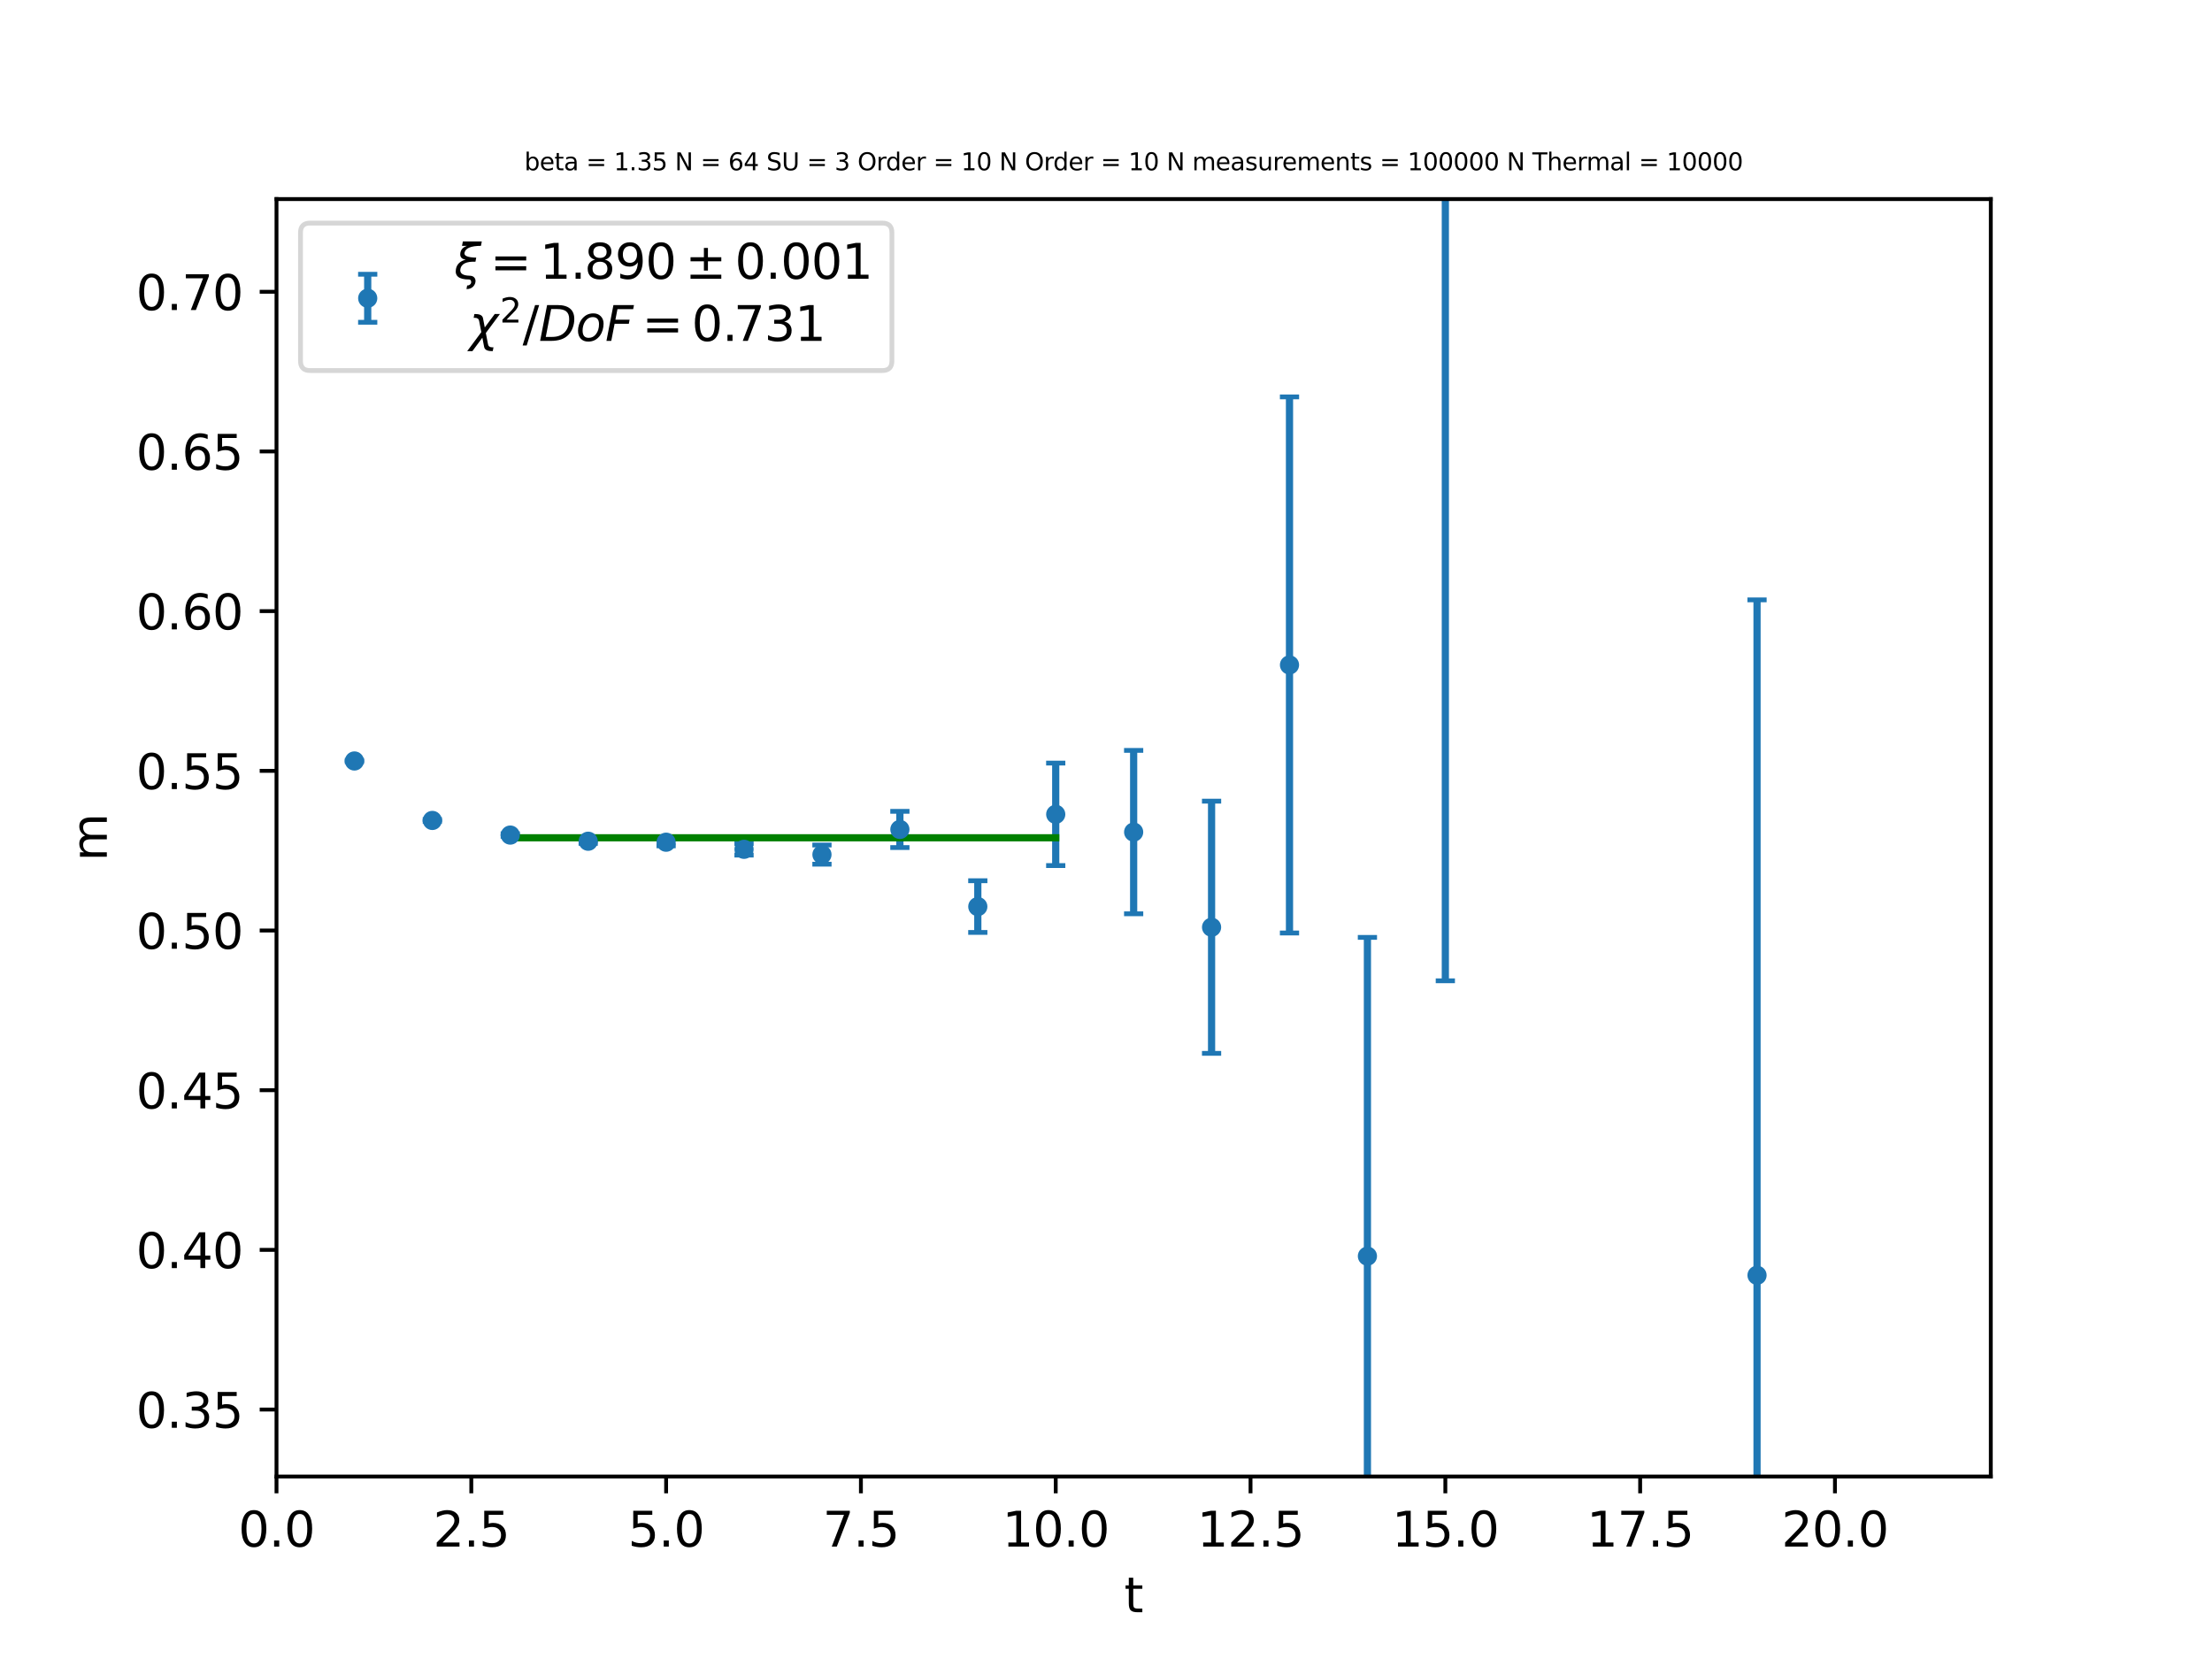 <?xml version="1.0" encoding="utf-8" standalone="no"?>
<!DOCTYPE svg PUBLIC "-//W3C//DTD SVG 1.1//EN"
  "http://www.w3.org/Graphics/SVG/1.1/DTD/svg11.dtd">
<svg height="345.6pt" version="1.1" viewBox="0 0 460.8 345.6" width="460.8pt" xmlns="http://www.w3.org/2000/svg" xmlns:xlink="http://www.w3.org/1999/xlink">
 <defs>
  <style type="text/css">*{stroke-linecap:butt;stroke-linejoin:round;}</style>
 </defs>
 <g id="figure_1">
  <g id="patch_1">
   <path d="M 0 345.6 
L 460.8 345.6 
L 460.8 0 
L 0 0 
z
" style="fill:#ffffff;"/>
  </g>
  <g id="axes_1">
   <g id="patch_2">
    <path d="M 57.6 307.584 
L 414.72 307.584 
L 414.72 41.472 
L 57.6 41.472 
z
" style="fill:#ffffff;"/>
   </g>
   <g id="matplotlib.axis_1">
    <g id="xtick_1">
     <g id="line2d_1">
      <defs>
       <path d="M 0 0 
L 0 3.5 
" id="m658d4d153c" style="stroke:#000000;stroke-width:0.8;"/>
      </defs>
      <g>
       <use style="stroke:#000000;stroke-width:0.8;" x="57.6" xlink:href="#m658d4d153c" y="307.584"/>
      </g>
     </g>
     <g id="text_1">
      <!-- 0.0 -->
      <g transform="translate(49.648 322.182)scale(0.1 -0.1)">
       <defs>
        <path d="M 2034 4250 
Q 1547 4250 1301 3770 
Q 1056 3291 1056 2328 
Q 1056 1369 1301 889 
Q 1547 409 2034 409 
Q 2525 409 2770 889 
Q 3016 1369 3016 2328 
Q 3016 3291 2770 3770 
Q 2525 4250 2034 4250 
z
M 2034 4750 
Q 2819 4750 3233 4129 
Q 3647 3509 3647 2328 
Q 3647 1150 3233 529 
Q 2819 -91 2034 -91 
Q 1250 -91 836 529 
Q 422 1150 422 2328 
Q 422 3509 836 4129 
Q 1250 4750 2034 4750 
z
" id="DejaVuSans-30" transform="scale(0.016)"/>
        <path d="M 684 794 
L 1344 794 
L 1344 0 
L 684 0 
L 684 794 
z
" id="DejaVuSans-2e" transform="scale(0.016)"/>
       </defs>
       <use xlink:href="#DejaVuSans-30"/>
       <use x="63.623" xlink:href="#DejaVuSans-2e"/>
       <use x="95.41" xlink:href="#DejaVuSans-30"/>
      </g>
     </g>
    </g>
    <g id="xtick_2">
     <g id="line2d_2">
      <g>
       <use style="stroke:#000000;stroke-width:0.8;" x="98.182" xlink:href="#m658d4d153c" y="307.584"/>
      </g>
     </g>
     <g id="text_2">
      <!-- 2.5 -->
      <g transform="translate(90.23 322.182)scale(0.1 -0.1)">
       <defs>
        <path d="M 1228 531 
L 3431 531 
L 3431 0 
L 469 0 
L 469 531 
Q 828 903 1448 1529 
Q 2069 2156 2228 2338 
Q 2531 2678 2651 2914 
Q 2772 3150 2772 3378 
Q 2772 3750 2511 3984 
Q 2250 4219 1831 4219 
Q 1534 4219 1204 4116 
Q 875 4013 500 3803 
L 500 4441 
Q 881 4594 1212 4672 
Q 1544 4750 1819 4750 
Q 2544 4750 2975 4387 
Q 3406 4025 3406 3419 
Q 3406 3131 3298 2873 
Q 3191 2616 2906 2266 
Q 2828 2175 2409 1742 
Q 1991 1309 1228 531 
z
" id="DejaVuSans-32" transform="scale(0.016)"/>
        <path d="M 691 4666 
L 3169 4666 
L 3169 4134 
L 1269 4134 
L 1269 2991 
Q 1406 3038 1543 3061 
Q 1681 3084 1819 3084 
Q 2600 3084 3056 2656 
Q 3513 2228 3513 1497 
Q 3513 744 3044 326 
Q 2575 -91 1722 -91 
Q 1428 -91 1123 -41 
Q 819 9 494 109 
L 494 744 
Q 775 591 1075 516 
Q 1375 441 1709 441 
Q 2250 441 2565 725 
Q 2881 1009 2881 1497 
Q 2881 1984 2565 2268 
Q 2250 2553 1709 2553 
Q 1456 2553 1204 2497 
Q 953 2441 691 2322 
L 691 4666 
z
" id="DejaVuSans-35" transform="scale(0.016)"/>
       </defs>
       <use xlink:href="#DejaVuSans-32"/>
       <use x="63.623" xlink:href="#DejaVuSans-2e"/>
       <use x="95.41" xlink:href="#DejaVuSans-35"/>
      </g>
     </g>
    </g>
    <g id="xtick_3">
     <g id="line2d_3">
      <g>
       <use style="stroke:#000000;stroke-width:0.8;" x="138.764" xlink:href="#m658d4d153c" y="307.584"/>
      </g>
     </g>
     <g id="text_3">
      <!-- 5.0 -->
      <g transform="translate(130.812 322.182)scale(0.1 -0.1)">
       <use xlink:href="#DejaVuSans-35"/>
       <use x="63.623" xlink:href="#DejaVuSans-2e"/>
       <use x="95.41" xlink:href="#DejaVuSans-30"/>
      </g>
     </g>
    </g>
    <g id="xtick_4">
     <g id="line2d_4">
      <g>
       <use style="stroke:#000000;stroke-width:0.8;" x="179.345" xlink:href="#m658d4d153c" y="307.584"/>
      </g>
     </g>
     <g id="text_4">
      <!-- 7.5 -->
      <g transform="translate(171.394 322.182)scale(0.1 -0.1)">
       <defs>
        <path d="M 525 4666 
L 3525 4666 
L 3525 4397 
L 1831 0 
L 1172 0 
L 2766 4134 
L 525 4134 
L 525 4666 
z
" id="DejaVuSans-37" transform="scale(0.016)"/>
       </defs>
       <use xlink:href="#DejaVuSans-37"/>
       <use x="63.623" xlink:href="#DejaVuSans-2e"/>
       <use x="95.41" xlink:href="#DejaVuSans-35"/>
      </g>
     </g>
    </g>
    <g id="xtick_5">
     <g id="line2d_5">
      <g>
       <use style="stroke:#000000;stroke-width:0.8;" x="219.927" xlink:href="#m658d4d153c" y="307.584"/>
      </g>
     </g>
     <g id="text_5">
      <!-- 10.0 -->
      <g transform="translate(208.794 322.182)scale(0.1 -0.1)">
       <defs>
        <path d="M 794 531 
L 1825 531 
L 1825 4091 
L 703 3866 
L 703 4441 
L 1819 4666 
L 2450 4666 
L 2450 531 
L 3481 531 
L 3481 0 
L 794 0 
L 794 531 
z
" id="DejaVuSans-31" transform="scale(0.016)"/>
       </defs>
       <use xlink:href="#DejaVuSans-31"/>
       <use x="63.623" xlink:href="#DejaVuSans-30"/>
       <use x="127.246" xlink:href="#DejaVuSans-2e"/>
       <use x="159.033" xlink:href="#DejaVuSans-30"/>
      </g>
     </g>
    </g>
    <g id="xtick_6">
     <g id="line2d_6">
      <g>
       <use style="stroke:#000000;stroke-width:0.8;" x="260.509" xlink:href="#m658d4d153c" y="307.584"/>
      </g>
     </g>
     <g id="text_6">
      <!-- 12.5 -->
      <g transform="translate(249.376 322.182)scale(0.1 -0.1)">
       <use xlink:href="#DejaVuSans-31"/>
       <use x="63.623" xlink:href="#DejaVuSans-32"/>
       <use x="127.246" xlink:href="#DejaVuSans-2e"/>
       <use x="159.033" xlink:href="#DejaVuSans-35"/>
      </g>
     </g>
    </g>
    <g id="xtick_7">
     <g id="line2d_7">
      <g>
       <use style="stroke:#000000;stroke-width:0.8;" x="301.091" xlink:href="#m658d4d153c" y="307.584"/>
      </g>
     </g>
     <g id="text_7">
      <!-- 15.0 -->
      <g transform="translate(289.958 322.182)scale(0.1 -0.1)">
       <use xlink:href="#DejaVuSans-31"/>
       <use x="63.623" xlink:href="#DejaVuSans-35"/>
       <use x="127.246" xlink:href="#DejaVuSans-2e"/>
       <use x="159.033" xlink:href="#DejaVuSans-30"/>
      </g>
     </g>
    </g>
    <g id="xtick_8">
     <g id="line2d_8">
      <g>
       <use style="stroke:#000000;stroke-width:0.8;" x="341.673" xlink:href="#m658d4d153c" y="307.584"/>
      </g>
     </g>
     <g id="text_8">
      <!-- 17.5 -->
      <g transform="translate(330.54 322.182)scale(0.1 -0.1)">
       <use xlink:href="#DejaVuSans-31"/>
       <use x="63.623" xlink:href="#DejaVuSans-37"/>
       <use x="127.246" xlink:href="#DejaVuSans-2e"/>
       <use x="159.033" xlink:href="#DejaVuSans-35"/>
      </g>
     </g>
    </g>
    <g id="xtick_9">
     <g id="line2d_9">
      <g>
       <use style="stroke:#000000;stroke-width:0.8;" x="382.255" xlink:href="#m658d4d153c" y="307.584"/>
      </g>
     </g>
     <g id="text_9">
      <!-- 20.0 -->
      <g transform="translate(371.122 322.182)scale(0.1 -0.1)">
       <use xlink:href="#DejaVuSans-32"/>
       <use x="63.623" xlink:href="#DejaVuSans-30"/>
       <use x="127.246" xlink:href="#DejaVuSans-2e"/>
       <use x="159.033" xlink:href="#DejaVuSans-30"/>
      </g>
     </g>
    </g>
    <g id="text_10">
     <!-- t -->
     <g transform="translate(234.2 335.861)scale(0.1 -0.1)">
      <defs>
       <path d="M 1172 4494 
L 1172 3500 
L 2356 3500 
L 2356 3053 
L 1172 3053 
L 1172 1153 
Q 1172 725 1289 603 
Q 1406 481 1766 481 
L 2356 481 
L 2356 0 
L 1766 0 
Q 1100 0 847 248 
Q 594 497 594 1153 
L 594 3053 
L 172 3053 
L 172 3500 
L 594 3500 
L 594 4494 
L 1172 4494 
z
" id="DejaVuSans-74" transform="scale(0.016)"/>
      </defs>
      <use xlink:href="#DejaVuSans-74"/>
     </g>
    </g>
   </g>
   <g id="matplotlib.axis_2">
    <g id="ytick_1">
     <g id="line2d_10">
      <defs>
       <path d="M 0 0 
L -3.5 0 
" id="me5ef89bd7b" style="stroke:#000000;stroke-width:0.8;"/>
      </defs>
      <g>
       <use style="stroke:#000000;stroke-width:0.8;" x="57.6" xlink:href="#me5ef89bd7b" y="293.635"/>
      </g>
     </g>
     <g id="text_11">
      <!-- 0.35 -->
      <g transform="translate(28.334 297.435)scale(0.1 -0.1)">
       <defs>
        <path d="M 2597 2516 
Q 3050 2419 3304 2112 
Q 3559 1806 3559 1356 
Q 3559 666 3084 287 
Q 2609 -91 1734 -91 
Q 1441 -91 1130 -33 
Q 819 25 488 141 
L 488 750 
Q 750 597 1062 519 
Q 1375 441 1716 441 
Q 2309 441 2620 675 
Q 2931 909 2931 1356 
Q 2931 1769 2642 2001 
Q 2353 2234 1838 2234 
L 1294 2234 
L 1294 2753 
L 1863 2753 
Q 2328 2753 2575 2939 
Q 2822 3125 2822 3475 
Q 2822 3834 2567 4026 
Q 2313 4219 1838 4219 
Q 1578 4219 1281 4162 
Q 984 4106 628 3988 
L 628 4550 
Q 988 4650 1302 4700 
Q 1616 4750 1894 4750 
Q 2613 4750 3031 4423 
Q 3450 4097 3450 3541 
Q 3450 3153 3228 2886 
Q 3006 2619 2597 2516 
z
" id="DejaVuSans-33" transform="scale(0.016)"/>
       </defs>
       <use xlink:href="#DejaVuSans-30"/>
       <use x="63.623" xlink:href="#DejaVuSans-2e"/>
       <use x="95.41" xlink:href="#DejaVuSans-33"/>
       <use x="159.033" xlink:href="#DejaVuSans-35"/>
      </g>
     </g>
    </g>
    <g id="ytick_2">
     <g id="line2d_11">
      <g>
       <use style="stroke:#000000;stroke-width:0.8;" x="57.6" xlink:href="#me5ef89bd7b" y="260.371"/>
      </g>
     </g>
     <g id="text_12">
      <!-- 0.40 -->
      <g transform="translate(28.334 264.171)scale(0.1 -0.1)">
       <defs>
        <path d="M 2419 4116 
L 825 1625 
L 2419 1625 
L 2419 4116 
z
M 2253 4666 
L 3047 4666 
L 3047 1625 
L 3713 1625 
L 3713 1100 
L 3047 1100 
L 3047 0 
L 2419 0 
L 2419 1100 
L 313 1100 
L 313 1709 
L 2253 4666 
z
" id="DejaVuSans-34" transform="scale(0.016)"/>
       </defs>
       <use xlink:href="#DejaVuSans-30"/>
       <use x="63.623" xlink:href="#DejaVuSans-2e"/>
       <use x="95.41" xlink:href="#DejaVuSans-34"/>
       <use x="159.033" xlink:href="#DejaVuSans-30"/>
      </g>
     </g>
    </g>
    <g id="ytick_3">
     <g id="line2d_12">
      <g>
       <use style="stroke:#000000;stroke-width:0.8;" x="57.6" xlink:href="#me5ef89bd7b" y="227.107"/>
      </g>
     </g>
     <g id="text_13">
      <!-- 0.45 -->
      <g transform="translate(28.334 230.907)scale(0.1 -0.1)">
       <use xlink:href="#DejaVuSans-30"/>
       <use x="63.623" xlink:href="#DejaVuSans-2e"/>
       <use x="95.41" xlink:href="#DejaVuSans-34"/>
       <use x="159.033" xlink:href="#DejaVuSans-35"/>
      </g>
     </g>
    </g>
    <g id="ytick_4">
     <g id="line2d_13">
      <g>
       <use style="stroke:#000000;stroke-width:0.8;" x="57.6" xlink:href="#me5ef89bd7b" y="193.843"/>
      </g>
     </g>
     <g id="text_14">
      <!-- 0.50 -->
      <g transform="translate(28.334 197.643)scale(0.1 -0.1)">
       <use xlink:href="#DejaVuSans-30"/>
       <use x="63.623" xlink:href="#DejaVuSans-2e"/>
       <use x="95.41" xlink:href="#DejaVuSans-35"/>
       <use x="159.033" xlink:href="#DejaVuSans-30"/>
      </g>
     </g>
    </g>
    <g id="ytick_5">
     <g id="line2d_14">
      <g>
       <use style="stroke:#000000;stroke-width:0.8;" x="57.6" xlink:href="#me5ef89bd7b" y="160.579"/>
      </g>
     </g>
     <g id="text_15">
      <!-- 0.55 -->
      <g transform="translate(28.334 164.379)scale(0.1 -0.1)">
       <use xlink:href="#DejaVuSans-30"/>
       <use x="63.623" xlink:href="#DejaVuSans-2e"/>
       <use x="95.41" xlink:href="#DejaVuSans-35"/>
       <use x="159.033" xlink:href="#DejaVuSans-35"/>
      </g>
     </g>
    </g>
    <g id="ytick_6">
     <g id="line2d_15">
      <g>
       <use style="stroke:#000000;stroke-width:0.8;" x="57.6" xlink:href="#me5ef89bd7b" y="127.315"/>
      </g>
     </g>
     <g id="text_16">
      <!-- 0.60 -->
      <g transform="translate(28.334 131.115)scale(0.1 -0.1)">
       <defs>
        <path d="M 2113 2584 
Q 1688 2584 1439 2293 
Q 1191 2003 1191 1497 
Q 1191 994 1439 701 
Q 1688 409 2113 409 
Q 2538 409 2786 701 
Q 3034 994 3034 1497 
Q 3034 2003 2786 2293 
Q 2538 2584 2113 2584 
z
M 3366 4563 
L 3366 3988 
Q 3128 4100 2886 4159 
Q 2644 4219 2406 4219 
Q 1781 4219 1451 3797 
Q 1122 3375 1075 2522 
Q 1259 2794 1537 2939 
Q 1816 3084 2150 3084 
Q 2853 3084 3261 2657 
Q 3669 2231 3669 1497 
Q 3669 778 3244 343 
Q 2819 -91 2113 -91 
Q 1303 -91 875 529 
Q 447 1150 447 2328 
Q 447 3434 972 4092 
Q 1497 4750 2381 4750 
Q 2619 4750 2861 4703 
Q 3103 4656 3366 4563 
z
" id="DejaVuSans-36" transform="scale(0.016)"/>
       </defs>
       <use xlink:href="#DejaVuSans-30"/>
       <use x="63.623" xlink:href="#DejaVuSans-2e"/>
       <use x="95.41" xlink:href="#DejaVuSans-36"/>
       <use x="159.033" xlink:href="#DejaVuSans-30"/>
      </g>
     </g>
    </g>
    <g id="ytick_7">
     <g id="line2d_16">
      <g>
       <use style="stroke:#000000;stroke-width:0.8;" x="57.6" xlink:href="#me5ef89bd7b" y="94.051"/>
      </g>
     </g>
     <g id="text_17">
      <!-- 0.65 -->
      <g transform="translate(28.334 97.851)scale(0.1 -0.1)">
       <use xlink:href="#DejaVuSans-30"/>
       <use x="63.623" xlink:href="#DejaVuSans-2e"/>
       <use x="95.41" xlink:href="#DejaVuSans-36"/>
       <use x="159.033" xlink:href="#DejaVuSans-35"/>
      </g>
     </g>
    </g>
    <g id="ytick_8">
     <g id="line2d_17">
      <g>
       <use style="stroke:#000000;stroke-width:0.8;" x="57.6" xlink:href="#me5ef89bd7b" y="60.787"/>
      </g>
     </g>
     <g id="text_18">
      <!-- 0.70 -->
      <g transform="translate(28.334 64.587)scale(0.1 -0.1)">
       <use xlink:href="#DejaVuSans-30"/>
       <use x="63.623" xlink:href="#DejaVuSans-2e"/>
       <use x="95.41" xlink:href="#DejaVuSans-37"/>
       <use x="159.033" xlink:href="#DejaVuSans-30"/>
      </g>
     </g>
    </g>
    <g id="text_19">
     <!-- m -->
     <g transform="translate(22.255 179.398)rotate(-90)scale(0.1 -0.1)">
      <defs>
       <path d="M 3328 2828 
Q 3544 3216 3844 3400 
Q 4144 3584 4550 3584 
Q 5097 3584 5394 3201 
Q 5691 2819 5691 2113 
L 5691 0 
L 5113 0 
L 5113 2094 
Q 5113 2597 4934 2840 
Q 4756 3084 4391 3084 
Q 3944 3084 3684 2787 
Q 3425 2491 3425 1978 
L 3425 0 
L 2847 0 
L 2847 2094 
Q 2847 2600 2669 2842 
Q 2491 3084 2119 3084 
Q 1678 3084 1418 2786 
Q 1159 2488 1159 1978 
L 1159 0 
L 581 0 
L 581 3500 
L 1159 3500 
L 1159 2956 
Q 1356 3278 1631 3431 
Q 1906 3584 2284 3584 
Q 2666 3584 2933 3390 
Q 3200 3197 3328 2828 
z
" id="DejaVuSans-6d" transform="scale(0.016)"/>
      </defs>
      <use xlink:href="#DejaVuSans-6d"/>
     </g>
    </g>
   </g>
   <g id="LineCollection_1">
    <path clip-path="url(#p57a461e3a4)" d="M 0 0 
" style="fill:none;stroke:#1f77b4;stroke-width:1.5;"/>
    <path clip-path="url(#p57a461e3a4)" d="M 73.833 158.384 
L 73.833 158.668 
" style="fill:none;stroke:#1f77b4;stroke-width:1.5;"/>
    <path clip-path="url(#p57a461e3a4)" d="M 90.065 170.722 
L 90.065 171.103 
" style="fill:none;stroke:#1f77b4;stroke-width:1.5;"/>
    <path clip-path="url(#p57a461e3a4)" d="M 106.298 173.701 
L 106.298 174.224 
" style="fill:none;stroke:#1f77b4;stroke-width:1.5;"/>
    <path clip-path="url(#p57a461e3a4)" d="M 122.531 174.808 
L 122.531 175.68 
" style="fill:none;stroke:#1f77b4;stroke-width:1.5;"/>
    <path clip-path="url(#p57a461e3a4)" d="M 138.764 174.691 
L 138.764 176.203 
" style="fill:none;stroke:#1f77b4;stroke-width:1.5;"/>
    <path clip-path="url(#p57a461e3a4)" d="M 154.996 175.728 
L 154.996 178.126 
" style="fill:none;stroke:#1f77b4;stroke-width:1.5;"/>
    <path clip-path="url(#p57a461e3a4)" d="M 171.229 176.029 
L 171.229 180.027 
" style="fill:none;stroke:#1f77b4;stroke-width:1.5;"/>
    <path clip-path="url(#p57a461e3a4)" d="M 187.462 169.014 
L 187.462 176.558 
" style="fill:none;stroke:#1f77b4;stroke-width:1.5;"/>
    <path clip-path="url(#p57a461e3a4)" d="M 203.695 183.471 
L 203.695 194.246 
" style="fill:none;stroke:#1f77b4;stroke-width:1.5;"/>
    <path clip-path="url(#p57a461e3a4)" d="M 219.927 158.96 
L 219.927 180.316 
" style="fill:none;stroke:#1f77b4;stroke-width:1.5;"/>
    <path clip-path="url(#p57a461e3a4)" d="M 236.16 156.319 
L 236.16 190.359 
" style="fill:none;stroke:#1f77b4;stroke-width:1.5;"/>
    <path clip-path="url(#p57a461e3a4)" d="M 252.393 166.896 
L 252.393 219.436 
" style="fill:none;stroke:#1f77b4;stroke-width:1.5;"/>
    <path clip-path="url(#p57a461e3a4)" d="M 268.625 82.679 
L 268.625 194.36 
" style="fill:none;stroke:#1f77b4;stroke-width:1.5;"/>
    <path clip-path="url(#p57a461e3a4)" d="M 284.858 195.275 
L 284.858 328.079 
" style="fill:none;stroke:#1f77b4;stroke-width:1.5;"/>
    <path clip-path="url(#p57a461e3a4)" d="M 301.091 -1 
L 301.091 204.321 
" style="fill:none;stroke:#1f77b4;stroke-width:1.5;"/>
    <path clip-path="url(#p57a461e3a4)" d="M 0 0 
" style="fill:none;stroke:#1f77b4;stroke-width:1.5;"/>
    <path clip-path="url(#p57a461e3a4)" d="M 0 0 
" style="fill:none;stroke:#1f77b4;stroke-width:1.5;"/>
    <path clip-path="url(#p57a461e3a4)" d="M 0 0 
" style="fill:none;stroke:#1f77b4;stroke-width:1.5;"/>
    <path clip-path="url(#p57a461e3a4)" d="M 366.022 346.6 
L 366.022 124.961 
" style="fill:none;stroke:#1f77b4;stroke-width:1.5;"/>
    <path clip-path="url(#p57a461e3a4)" d="M 0 0 
" style="fill:none;stroke:#1f77b4;stroke-width:1.5;"/>
    <path clip-path="url(#p57a461e3a4)" d="M 0 0 
" style="fill:none;stroke:#1f77b4;stroke-width:1.5;"/>
    <path clip-path="url(#p57a461e3a4)" d="M 0 0 
" style="fill:none;stroke:#1f77b4;stroke-width:1.5;"/>
    <path clip-path="url(#p57a461e3a4)" d="M 0 0 
" style="fill:none;stroke:#1f77b4;stroke-width:1.5;"/>
    <path clip-path="url(#p57a461e3a4)" d="M 447.185 346.6 
L 447.185 166.35 
" style="fill:none;stroke:#1f77b4;stroke-width:1.5;"/>
    <path clip-path="url(#p57a461e3a4)" style="fill:none;stroke:#1f77b4;stroke-width:1.5;"/>
    <path clip-path="url(#p57a461e3a4)" d="M 0 0 
" style="fill:none;stroke:#1f77b4;stroke-width:1.5;"/>
    <path clip-path="url(#p57a461e3a4)" style="fill:none;stroke:#1f77b4;stroke-width:1.5;"/>
    <path clip-path="url(#p57a461e3a4)" d="M 0 0 
" style="fill:none;stroke:#1f77b4;stroke-width:1.5;"/>
    <path clip-path="url(#p57a461e3a4)" style="fill:none;stroke:#1f77b4;stroke-width:1.5;"/>
    <path clip-path="url(#p57a461e3a4)" d="M 0 0 
" style="fill:none;stroke:#1f77b4;stroke-width:1.5;"/>
    <path clip-path="url(#p57a461e3a4)" d="M 0 0 
" style="fill:none;stroke:#1f77b4;stroke-width:1.5;"/>
    <path clip-path="url(#p57a461e3a4)" d="M 0 0 
" style="fill:none;stroke:#1f77b4;stroke-width:1.5;"/>
   </g>
   <g id="line2d_18">
    <defs>
     <path d="M 2 0 
L -2 -0 
" id="m240e6e1ee4" style="stroke:#1f77b4;"/>
    </defs>
    <g clip-path="url(#p57a461e3a4)">
     <use style="fill:#1f77b4;stroke:#1f77b4;" x="73.833" xlink:href="#m240e6e1ee4" y="158.384"/>
     <use style="fill:#1f77b4;stroke:#1f77b4;" x="90.065" xlink:href="#m240e6e1ee4" y="170.722"/>
     <use style="fill:#1f77b4;stroke:#1f77b4;" x="106.298" xlink:href="#m240e6e1ee4" y="173.701"/>
     <use style="fill:#1f77b4;stroke:#1f77b4;" x="122.531" xlink:href="#m240e6e1ee4" y="174.808"/>
     <use style="fill:#1f77b4;stroke:#1f77b4;" x="138.764" xlink:href="#m240e6e1ee4" y="174.691"/>
     <use style="fill:#1f77b4;stroke:#1f77b4;" x="154.996" xlink:href="#m240e6e1ee4" y="175.728"/>
     <use style="fill:#1f77b4;stroke:#1f77b4;" x="171.229" xlink:href="#m240e6e1ee4" y="176.029"/>
     <use style="fill:#1f77b4;stroke:#1f77b4;" x="187.462" xlink:href="#m240e6e1ee4" y="169.014"/>
     <use style="fill:#1f77b4;stroke:#1f77b4;" x="203.695" xlink:href="#m240e6e1ee4" y="183.471"/>
     <use style="fill:#1f77b4;stroke:#1f77b4;" x="219.927" xlink:href="#m240e6e1ee4" y="158.96"/>
     <use style="fill:#1f77b4;stroke:#1f77b4;" x="236.16" xlink:href="#m240e6e1ee4" y="156.319"/>
     <use style="fill:#1f77b4;stroke:#1f77b4;" x="252.393" xlink:href="#m240e6e1ee4" y="166.896"/>
     <use style="fill:#1f77b4;stroke:#1f77b4;" x="268.625" xlink:href="#m240e6e1ee4" y="82.679"/>
     <use style="fill:#1f77b4;stroke:#1f77b4;" x="284.858" xlink:href="#m240e6e1ee4" y="195.275"/>
     <use style="fill:#1f77b4;stroke:#1f77b4;" x="288.963" xlink:href="#m240e6e1ee4" y="-1"/>
     <use style="fill:#1f77b4;stroke:#1f77b4;" x="366.022" xlink:href="#m240e6e1ee4" y="406.366"/>
     <use style="fill:#1f77b4;stroke:#1f77b4;" x="447.185" xlink:href="#m240e6e1ee4" y="397.062"/>
     <use style="fill:#1f77b4;stroke:#1f77b4;" x="463.418" xlink:href="#m240e6e1ee4" y="311.175"/>
     <use style="fill:#1f77b4;stroke:#1f77b4;" x="495.884" xlink:href="#m240e6e1ee4" y="440.575"/>
     <use style="fill:#1f77b4;stroke:#1f77b4;" x="528.349" xlink:href="#m240e6e1ee4" y="369.068"/>
    </g>
   </g>
   <g id="line2d_19">
    <g clip-path="url(#p57a461e3a4)">
     <use style="fill:#1f77b4;stroke:#1f77b4;" x="73.833" xlink:href="#m240e6e1ee4" y="158.668"/>
     <use style="fill:#1f77b4;stroke:#1f77b4;" x="90.065" xlink:href="#m240e6e1ee4" y="171.103"/>
     <use style="fill:#1f77b4;stroke:#1f77b4;" x="106.298" xlink:href="#m240e6e1ee4" y="174.224"/>
     <use style="fill:#1f77b4;stroke:#1f77b4;" x="122.531" xlink:href="#m240e6e1ee4" y="175.68"/>
     <use style="fill:#1f77b4;stroke:#1f77b4;" x="138.764" xlink:href="#m240e6e1ee4" y="176.203"/>
     <use style="fill:#1f77b4;stroke:#1f77b4;" x="154.996" xlink:href="#m240e6e1ee4" y="178.126"/>
     <use style="fill:#1f77b4;stroke:#1f77b4;" x="171.229" xlink:href="#m240e6e1ee4" y="180.027"/>
     <use style="fill:#1f77b4;stroke:#1f77b4;" x="187.462" xlink:href="#m240e6e1ee4" y="176.558"/>
     <use style="fill:#1f77b4;stroke:#1f77b4;" x="203.695" xlink:href="#m240e6e1ee4" y="194.246"/>
     <use style="fill:#1f77b4;stroke:#1f77b4;" x="219.927" xlink:href="#m240e6e1ee4" y="180.316"/>
     <use style="fill:#1f77b4;stroke:#1f77b4;" x="236.16" xlink:href="#m240e6e1ee4" y="190.359"/>
     <use style="fill:#1f77b4;stroke:#1f77b4;" x="252.393" xlink:href="#m240e6e1ee4" y="219.436"/>
     <use style="fill:#1f77b4;stroke:#1f77b4;" x="268.625" xlink:href="#m240e6e1ee4" y="194.36"/>
     <use style="fill:#1f77b4;stroke:#1f77b4;" x="284.858" xlink:href="#m240e6e1ee4" y="328.079"/>
     <use style="fill:#1f77b4;stroke:#1f77b4;" x="301.091" xlink:href="#m240e6e1ee4" y="204.321"/>
     <use style="fill:#1f77b4;stroke:#1f77b4;" x="366.022" xlink:href="#m240e6e1ee4" y="124.961"/>
     <use style="fill:#1f77b4;stroke:#1f77b4;" x="447.185" xlink:href="#m240e6e1ee4" y="166.35"/>
     <use style="fill:#1f77b4;stroke:#1f77b4;" x="449.829" xlink:href="#m240e6e1ee4" y="-1"/>
     <use style="fill:#1f77b4;stroke:#1f77b4;" x="495.884" xlink:href="#m240e6e1ee4" y="275.518"/>
    </g>
   </g>
   <g id="line2d_20">
    <path clip-path="url(#p57a461e3a4)" d="M 106.298 174.528 
L 122.531 174.528 
L 138.764 174.528 
L 154.996 174.528 
L 171.229 174.528 
L 187.462 174.528 
L 203.695 174.528 
L 219.927 174.528 
" style="fill:none;stroke:#008000;stroke-linecap:square;stroke-width:1.5;"/>
   </g>
   <g id="line2d_21">
    <defs>
     <path d="M 0 1.5 
C 0.398 1.5 0.779 1.342 1.061 1.061 
C 1.342 0.779 1.5 0.398 1.5 0 
C 1.5 -0.398 1.342 -0.779 1.061 -1.061 
C 0.779 -1.342 0.398 -1.5 0 -1.5 
C -0.398 -1.5 -0.779 -1.342 -1.061 -1.061 
C -1.342 -0.779 -1.5 -0.398 -1.5 0 
C -1.5 0.398 -1.342 0.779 -1.061 1.061 
C -0.779 1.342 -0.398 1.5 0 1.5 
z
" id="m3bc130f43a" style="stroke:#1f77b4;"/>
    </defs>
    <g clip-path="url(#p57a461e3a4)">
     <use style="fill:#1f77b4;stroke:#1f77b4;" x="73.833" xlink:href="#m3bc130f43a" y="158.526"/>
     <use style="fill:#1f77b4;stroke:#1f77b4;" x="90.065" xlink:href="#m3bc130f43a" y="170.913"/>
     <use style="fill:#1f77b4;stroke:#1f77b4;" x="106.298" xlink:href="#m3bc130f43a" y="173.962"/>
     <use style="fill:#1f77b4;stroke:#1f77b4;" x="122.531" xlink:href="#m3bc130f43a" y="175.244"/>
     <use style="fill:#1f77b4;stroke:#1f77b4;" x="138.764" xlink:href="#m3bc130f43a" y="175.447"/>
     <use style="fill:#1f77b4;stroke:#1f77b4;" x="154.996" xlink:href="#m3bc130f43a" y="176.927"/>
     <use style="fill:#1f77b4;stroke:#1f77b4;" x="171.229" xlink:href="#m3bc130f43a" y="178.028"/>
     <use style="fill:#1f77b4;stroke:#1f77b4;" x="187.462" xlink:href="#m3bc130f43a" y="172.786"/>
     <use style="fill:#1f77b4;stroke:#1f77b4;" x="203.695" xlink:href="#m3bc130f43a" y="188.859"/>
     <use style="fill:#1f77b4;stroke:#1f77b4;" x="219.927" xlink:href="#m3bc130f43a" y="169.638"/>
     <use style="fill:#1f77b4;stroke:#1f77b4;" x="236.16" xlink:href="#m3bc130f43a" y="173.339"/>
     <use style="fill:#1f77b4;stroke:#1f77b4;" x="252.393" xlink:href="#m3bc130f43a" y="193.166"/>
     <use style="fill:#1f77b4;stroke:#1f77b4;" x="268.625" xlink:href="#m3bc130f43a" y="138.519"/>
     <use style="fill:#1f77b4;stroke:#1f77b4;" x="284.858" xlink:href="#m3bc130f43a" y="261.677"/>
     <use style="fill:#1f77b4;stroke:#1f77b4;" x="294.334" xlink:href="#m3bc130f43a" y="-1"/>
     <use style="fill:#1f77b4;stroke:#1f77b4;" x="366.022" xlink:href="#m3bc130f43a" y="265.664"/>
     <use style="fill:#1f77b4;stroke:#1f77b4;" x="447.185" xlink:href="#m3bc130f43a" y="281.706"/>
     <use style="fill:#1f77b4;stroke:#1f77b4;" x="455.429" xlink:href="#m3bc130f43a" y="-1"/>
     <use style="fill:#1f77b4;stroke:#1f77b4;" x="495.884" xlink:href="#m3bc130f43a" y="358.046"/>
     <use style="fill:#1f77b4;stroke:#1f77b4;" x="528.349" xlink:href="#m3bc130f43a" y="50.087"/>
    </g>
   </g>
   <g id="patch_3">
    <path d="M 57.6 307.584 
L 57.6 41.472 
" style="fill:none;stroke:#000000;stroke-linecap:square;stroke-linejoin:miter;stroke-width:0.8;"/>
   </g>
   <g id="patch_4">
    <path d="M 414.72 307.584 
L 414.72 41.472 
" style="fill:none;stroke:#000000;stroke-linecap:square;stroke-linejoin:miter;stroke-width:0.8;"/>
   </g>
   <g id="patch_5">
    <path d="M 57.6 307.584 
L 414.72 307.584 
" style="fill:none;stroke:#000000;stroke-linecap:square;stroke-linejoin:miter;stroke-width:0.8;"/>
   </g>
   <g id="patch_6">
    <path d="M 57.6 41.472 
L 414.72 41.472 
" style="fill:none;stroke:#000000;stroke-linecap:square;stroke-linejoin:miter;stroke-width:0.8;"/>
   </g>
   <g id="text_20">
    <!-- beta = 1.35 N = 64 SU = 3 Order = 10 N Order = 10 N measurements = 100000 N Thermal = 10000 -->
    <g transform="translate(109.24 35.472)scale(0.05 -0.05)">
     <defs>
      <path d="M 3116 1747 
Q 3116 2381 2855 2742 
Q 2594 3103 2138 3103 
Q 1681 3103 1420 2742 
Q 1159 2381 1159 1747 
Q 1159 1113 1420 752 
Q 1681 391 2138 391 
Q 2594 391 2855 752 
Q 3116 1113 3116 1747 
z
M 1159 2969 
Q 1341 3281 1617 3432 
Q 1894 3584 2278 3584 
Q 2916 3584 3314 3078 
Q 3713 2572 3713 1747 
Q 3713 922 3314 415 
Q 2916 -91 2278 -91 
Q 1894 -91 1617 61 
Q 1341 213 1159 525 
L 1159 0 
L 581 0 
L 581 4863 
L 1159 4863 
L 1159 2969 
z
" id="DejaVuSans-62" transform="scale(0.016)"/>
      <path d="M 3597 1894 
L 3597 1613 
L 953 1613 
Q 991 1019 1311 708 
Q 1631 397 2203 397 
Q 2534 397 2845 478 
Q 3156 559 3463 722 
L 3463 178 
Q 3153 47 2828 -22 
Q 2503 -91 2169 -91 
Q 1331 -91 842 396 
Q 353 884 353 1716 
Q 353 2575 817 3079 
Q 1281 3584 2069 3584 
Q 2775 3584 3186 3129 
Q 3597 2675 3597 1894 
z
M 3022 2063 
Q 3016 2534 2758 2815 
Q 2500 3097 2075 3097 
Q 1594 3097 1305 2825 
Q 1016 2553 972 2059 
L 3022 2063 
z
" id="DejaVuSans-65" transform="scale(0.016)"/>
      <path d="M 2194 1759 
Q 1497 1759 1228 1600 
Q 959 1441 959 1056 
Q 959 750 1161 570 
Q 1363 391 1709 391 
Q 2188 391 2477 730 
Q 2766 1069 2766 1631 
L 2766 1759 
L 2194 1759 
z
M 3341 1997 
L 3341 0 
L 2766 0 
L 2766 531 
Q 2569 213 2275 61 
Q 1981 -91 1556 -91 
Q 1019 -91 701 211 
Q 384 513 384 1019 
Q 384 1609 779 1909 
Q 1175 2209 1959 2209 
L 2766 2209 
L 2766 2266 
Q 2766 2663 2505 2880 
Q 2244 3097 1772 3097 
Q 1472 3097 1187 3025 
Q 903 2953 641 2809 
L 641 3341 
Q 956 3463 1253 3523 
Q 1550 3584 1831 3584 
Q 2591 3584 2966 3190 
Q 3341 2797 3341 1997 
z
" id="DejaVuSans-61" transform="scale(0.016)"/>
      <path id="DejaVuSans-20" transform="scale(0.016)"/>
      <path d="M 678 2906 
L 4684 2906 
L 4684 2381 
L 678 2381 
L 678 2906 
z
M 678 1631 
L 4684 1631 
L 4684 1100 
L 678 1100 
L 678 1631 
z
" id="DejaVuSans-3d" transform="scale(0.016)"/>
      <path d="M 628 4666 
L 1478 4666 
L 3547 763 
L 3547 4666 
L 4159 4666 
L 4159 0 
L 3309 0 
L 1241 3903 
L 1241 0 
L 628 0 
L 628 4666 
z
" id="DejaVuSans-4e" transform="scale(0.016)"/>
      <path d="M 3425 4513 
L 3425 3897 
Q 3066 4069 2747 4153 
Q 2428 4238 2131 4238 
Q 1616 4238 1336 4038 
Q 1056 3838 1056 3469 
Q 1056 3159 1242 3001 
Q 1428 2844 1947 2747 
L 2328 2669 
Q 3034 2534 3370 2195 
Q 3706 1856 3706 1288 
Q 3706 609 3251 259 
Q 2797 -91 1919 -91 
Q 1588 -91 1214 -16 
Q 841 59 441 206 
L 441 856 
Q 825 641 1194 531 
Q 1563 422 1919 422 
Q 2459 422 2753 634 
Q 3047 847 3047 1241 
Q 3047 1584 2836 1778 
Q 2625 1972 2144 2069 
L 1759 2144 
Q 1053 2284 737 2584 
Q 422 2884 422 3419 
Q 422 4038 858 4394 
Q 1294 4750 2059 4750 
Q 2388 4750 2728 4690 
Q 3069 4631 3425 4513 
z
" id="DejaVuSans-53" transform="scale(0.016)"/>
      <path d="M 556 4666 
L 1191 4666 
L 1191 1831 
Q 1191 1081 1462 751 
Q 1734 422 2344 422 
Q 2950 422 3222 751 
Q 3494 1081 3494 1831 
L 3494 4666 
L 4128 4666 
L 4128 1753 
Q 4128 841 3676 375 
Q 3225 -91 2344 -91 
Q 1459 -91 1007 375 
Q 556 841 556 1753 
L 556 4666 
z
" id="DejaVuSans-55" transform="scale(0.016)"/>
      <path d="M 2522 4238 
Q 1834 4238 1429 3725 
Q 1025 3213 1025 2328 
Q 1025 1447 1429 934 
Q 1834 422 2522 422 
Q 3209 422 3611 934 
Q 4013 1447 4013 2328 
Q 4013 3213 3611 3725 
Q 3209 4238 2522 4238 
z
M 2522 4750 
Q 3503 4750 4090 4092 
Q 4678 3434 4678 2328 
Q 4678 1225 4090 567 
Q 3503 -91 2522 -91 
Q 1538 -91 948 565 
Q 359 1222 359 2328 
Q 359 3434 948 4092 
Q 1538 4750 2522 4750 
z
" id="DejaVuSans-4f" transform="scale(0.016)"/>
      <path d="M 2631 2963 
Q 2534 3019 2420 3045 
Q 2306 3072 2169 3072 
Q 1681 3072 1420 2755 
Q 1159 2438 1159 1844 
L 1159 0 
L 581 0 
L 581 3500 
L 1159 3500 
L 1159 2956 
Q 1341 3275 1631 3429 
Q 1922 3584 2338 3584 
Q 2397 3584 2469 3576 
Q 2541 3569 2628 3553 
L 2631 2963 
z
" id="DejaVuSans-72" transform="scale(0.016)"/>
      <path d="M 2906 2969 
L 2906 4863 
L 3481 4863 
L 3481 0 
L 2906 0 
L 2906 525 
Q 2725 213 2448 61 
Q 2172 -91 1784 -91 
Q 1150 -91 751 415 
Q 353 922 353 1747 
Q 353 2572 751 3078 
Q 1150 3584 1784 3584 
Q 2172 3584 2448 3432 
Q 2725 3281 2906 2969 
z
M 947 1747 
Q 947 1113 1208 752 
Q 1469 391 1925 391 
Q 2381 391 2643 752 
Q 2906 1113 2906 1747 
Q 2906 2381 2643 2742 
Q 2381 3103 1925 3103 
Q 1469 3103 1208 2742 
Q 947 2381 947 1747 
z
" id="DejaVuSans-64" transform="scale(0.016)"/>
      <path d="M 2834 3397 
L 2834 2853 
Q 2591 2978 2328 3040 
Q 2066 3103 1784 3103 
Q 1356 3103 1142 2972 
Q 928 2841 928 2578 
Q 928 2378 1081 2264 
Q 1234 2150 1697 2047 
L 1894 2003 
Q 2506 1872 2764 1633 
Q 3022 1394 3022 966 
Q 3022 478 2636 193 
Q 2250 -91 1575 -91 
Q 1294 -91 989 -36 
Q 684 19 347 128 
L 347 722 
Q 666 556 975 473 
Q 1284 391 1588 391 
Q 1994 391 2212 530 
Q 2431 669 2431 922 
Q 2431 1156 2273 1281 
Q 2116 1406 1581 1522 
L 1381 1569 
Q 847 1681 609 1914 
Q 372 2147 372 2553 
Q 372 3047 722 3315 
Q 1072 3584 1716 3584 
Q 2034 3584 2315 3537 
Q 2597 3491 2834 3397 
z
" id="DejaVuSans-73" transform="scale(0.016)"/>
      <path d="M 544 1381 
L 544 3500 
L 1119 3500 
L 1119 1403 
Q 1119 906 1312 657 
Q 1506 409 1894 409 
Q 2359 409 2629 706 
Q 2900 1003 2900 1516 
L 2900 3500 
L 3475 3500 
L 3475 0 
L 2900 0 
L 2900 538 
Q 2691 219 2414 64 
Q 2138 -91 1772 -91 
Q 1169 -91 856 284 
Q 544 659 544 1381 
z
M 1991 3584 
L 1991 3584 
z
" id="DejaVuSans-75" transform="scale(0.016)"/>
      <path d="M 3513 2113 
L 3513 0 
L 2938 0 
L 2938 2094 
Q 2938 2591 2744 2837 
Q 2550 3084 2163 3084 
Q 1697 3084 1428 2787 
Q 1159 2491 1159 1978 
L 1159 0 
L 581 0 
L 581 3500 
L 1159 3500 
L 1159 2956 
Q 1366 3272 1645 3428 
Q 1925 3584 2291 3584 
Q 2894 3584 3203 3211 
Q 3513 2838 3513 2113 
z
" id="DejaVuSans-6e" transform="scale(0.016)"/>
      <path d="M -19 4666 
L 3928 4666 
L 3928 4134 
L 2272 4134 
L 2272 0 
L 1638 0 
L 1638 4134 
L -19 4134 
L -19 4666 
z
" id="DejaVuSans-54" transform="scale(0.016)"/>
      <path d="M 3513 2113 
L 3513 0 
L 2938 0 
L 2938 2094 
Q 2938 2591 2744 2837 
Q 2550 3084 2163 3084 
Q 1697 3084 1428 2787 
Q 1159 2491 1159 1978 
L 1159 0 
L 581 0 
L 581 4863 
L 1159 4863 
L 1159 2956 
Q 1366 3272 1645 3428 
Q 1925 3584 2291 3584 
Q 2894 3584 3203 3211 
Q 3513 2838 3513 2113 
z
" id="DejaVuSans-68" transform="scale(0.016)"/>
      <path d="M 603 4863 
L 1178 4863 
L 1178 0 
L 603 0 
L 603 4863 
z
" id="DejaVuSans-6c" transform="scale(0.016)"/>
     </defs>
     <use xlink:href="#DejaVuSans-62"/>
     <use x="63.477" xlink:href="#DejaVuSans-65"/>
     <use x="125" xlink:href="#DejaVuSans-74"/>
     <use x="164.209" xlink:href="#DejaVuSans-61"/>
     <use x="225.488" xlink:href="#DejaVuSans-20"/>
     <use x="257.275" xlink:href="#DejaVuSans-3d"/>
     <use x="341.064" xlink:href="#DejaVuSans-20"/>
     <use x="372.852" xlink:href="#DejaVuSans-31"/>
     <use x="436.475" xlink:href="#DejaVuSans-2e"/>
     <use x="468.262" xlink:href="#DejaVuSans-33"/>
     <use x="531.885" xlink:href="#DejaVuSans-35"/>
     <use x="595.508" xlink:href="#DejaVuSans-20"/>
     <use x="627.295" xlink:href="#DejaVuSans-4e"/>
     <use x="702.1" xlink:href="#DejaVuSans-20"/>
     <use x="733.887" xlink:href="#DejaVuSans-3d"/>
     <use x="817.676" xlink:href="#DejaVuSans-20"/>
     <use x="849.463" xlink:href="#DejaVuSans-36"/>
     <use x="913.086" xlink:href="#DejaVuSans-34"/>
     <use x="976.709" xlink:href="#DejaVuSans-20"/>
     <use x="1008.496" xlink:href="#DejaVuSans-53"/>
     <use x="1071.973" xlink:href="#DejaVuSans-55"/>
     <use x="1145.166" xlink:href="#DejaVuSans-20"/>
     <use x="1176.953" xlink:href="#DejaVuSans-3d"/>
     <use x="1260.742" xlink:href="#DejaVuSans-20"/>
     <use x="1292.529" xlink:href="#DejaVuSans-33"/>
     <use x="1356.152" xlink:href="#DejaVuSans-20"/>
     <use x="1387.939" xlink:href="#DejaVuSans-4f"/>
     <use x="1466.65" xlink:href="#DejaVuSans-72"/>
     <use x="1506.014" xlink:href="#DejaVuSans-64"/>
     <use x="1569.49" xlink:href="#DejaVuSans-65"/>
     <use x="1631.014" xlink:href="#DejaVuSans-72"/>
     <use x="1672.127" xlink:href="#DejaVuSans-20"/>
     <use x="1703.914" xlink:href="#DejaVuSans-3d"/>
     <use x="1787.703" xlink:href="#DejaVuSans-20"/>
     <use x="1819.49" xlink:href="#DejaVuSans-31"/>
     <use x="1883.113" xlink:href="#DejaVuSans-30"/>
     <use x="1946.736" xlink:href="#DejaVuSans-20"/>
     <use x="1978.523" xlink:href="#DejaVuSans-4e"/>
     <use x="2053.328" xlink:href="#DejaVuSans-20"/>
     <use x="2085.115" xlink:href="#DejaVuSans-4f"/>
     <use x="2163.826" xlink:href="#DejaVuSans-72"/>
     <use x="2203.189" xlink:href="#DejaVuSans-64"/>
     <use x="2266.666" xlink:href="#DejaVuSans-65"/>
     <use x="2328.189" xlink:href="#DejaVuSans-72"/>
     <use x="2369.303" xlink:href="#DejaVuSans-20"/>
     <use x="2401.09" xlink:href="#DejaVuSans-3d"/>
     <use x="2484.879" xlink:href="#DejaVuSans-20"/>
     <use x="2516.666" xlink:href="#DejaVuSans-31"/>
     <use x="2580.289" xlink:href="#DejaVuSans-30"/>
     <use x="2643.912" xlink:href="#DejaVuSans-20"/>
     <use x="2675.699" xlink:href="#DejaVuSans-4e"/>
     <use x="2750.504" xlink:href="#DejaVuSans-20"/>
     <use x="2782.291" xlink:href="#DejaVuSans-6d"/>
     <use x="2879.703" xlink:href="#DejaVuSans-65"/>
     <use x="2941.227" xlink:href="#DejaVuSans-61"/>
     <use x="3002.506" xlink:href="#DejaVuSans-73"/>
     <use x="3054.605" xlink:href="#DejaVuSans-75"/>
     <use x="3117.984" xlink:href="#DejaVuSans-72"/>
     <use x="3156.848" xlink:href="#DejaVuSans-65"/>
     <use x="3218.371" xlink:href="#DejaVuSans-6d"/>
     <use x="3315.783" xlink:href="#DejaVuSans-65"/>
     <use x="3377.307" xlink:href="#DejaVuSans-6e"/>
     <use x="3440.686" xlink:href="#DejaVuSans-74"/>
     <use x="3479.895" xlink:href="#DejaVuSans-73"/>
     <use x="3531.994" xlink:href="#DejaVuSans-20"/>
     <use x="3563.781" xlink:href="#DejaVuSans-3d"/>
     <use x="3647.57" xlink:href="#DejaVuSans-20"/>
     <use x="3679.357" xlink:href="#DejaVuSans-31"/>
     <use x="3742.98" xlink:href="#DejaVuSans-30"/>
     <use x="3806.604" xlink:href="#DejaVuSans-30"/>
     <use x="3870.227" xlink:href="#DejaVuSans-30"/>
     <use x="3933.85" xlink:href="#DejaVuSans-30"/>
     <use x="3997.473" xlink:href="#DejaVuSans-30"/>
     <use x="4061.096" xlink:href="#DejaVuSans-20"/>
     <use x="4092.883" xlink:href="#DejaVuSans-4e"/>
     <use x="4167.688" xlink:href="#DejaVuSans-20"/>
     <use x="4199.475" xlink:href="#DejaVuSans-54"/>
     <use x="4260.559" xlink:href="#DejaVuSans-68"/>
     <use x="4323.938" xlink:href="#DejaVuSans-65"/>
     <use x="4385.461" xlink:href="#DejaVuSans-72"/>
     <use x="4424.824" xlink:href="#DejaVuSans-6d"/>
     <use x="4522.236" xlink:href="#DejaVuSans-61"/>
     <use x="4583.516" xlink:href="#DejaVuSans-6c"/>
     <use x="4611.299" xlink:href="#DejaVuSans-20"/>
     <use x="4643.086" xlink:href="#DejaVuSans-3d"/>
     <use x="4726.875" xlink:href="#DejaVuSans-20"/>
     <use x="4758.662" xlink:href="#DejaVuSans-31"/>
     <use x="4822.285" xlink:href="#DejaVuSans-30"/>
     <use x="4885.908" xlink:href="#DejaVuSans-30"/>
     <use x="4949.531" xlink:href="#DejaVuSans-30"/>
     <use x="5013.154" xlink:href="#DejaVuSans-30"/>
    </g>
   </g>
   <g id="legend_1">
    <g id="patch_7">
     <path d="M 64.6 77.192 
L 183.8 77.192 
Q 185.8 77.192 185.8 75.192 
L 185.8 48.472 
Q 185.8 46.472 183.8 46.472 
L 64.6 46.472 
Q 62.6 46.472 62.6 48.472 
L 62.6 75.192 
Q 62.6 77.192 64.6 77.192 
z
" style="fill:#ffffff;opacity:0.8;stroke:#cccccc;stroke-linejoin:miter;"/>
    </g>
    <g id="LineCollection_2">
     <path d="M 76.6 67.131 
L 76.6 57.131 
" style="fill:none;stroke:#1f77b4;stroke-width:1.5;"/>
    </g>
    <g id="line2d_22">
     <g>
      <use style="fill:#1f77b4;stroke:#1f77b4;" x="76.6" xlink:href="#m240e6e1ee4" y="67.131"/>
     </g>
    </g>
    <g id="line2d_23">
     <g>
      <use style="fill:#1f77b4;stroke:#1f77b4;" x="76.6" xlink:href="#m240e6e1ee4" y="57.131"/>
     </g>
    </g>
    <g id="line2d_24"/>
    <g id="line2d_25">
     <g>
      <use style="fill:#1f77b4;stroke:#1f77b4;" x="76.6" xlink:href="#m3bc130f43a" y="62.131"/>
     </g>
    </g>
    <g id="text_21">
     <!-- $\xi = 1.890 \pm 0.001$ -->
     <g transform="translate(94.6 58.072)scale(0.1 -0.1)">
      <defs>
       <path d="M 2016 397 
Q 2428 394 2628 159 
Q 2844 -88 2772 -463 
Q 2700 -822 2422 -1072 
Q 2119 -1344 1609 -1344 
Q 1656 -1109 1700 -872 
Q 1913 -888 2072 -750 
Q 2194 -641 2216 -525 
Q 2247 -359 2175 -222 
Q 2100 -91 1922 -91 
Q -25 -91 241 1275 
Q 422 2213 1516 2488 
Q 663 2600 822 3413 
Q 941 4028 1678 4284 
L 1028 4284 
L 1141 4863 
L 3606 4863 
L 3494 4284 
Q 1528 4284 1350 3375 
Q 1234 2778 2881 2750 
L 2778 2219 
Q 1009 2288 819 1275 
Q 659 428 2016 397 
z
" id="DejaVuSans-Oblique-3be" transform="scale(0.016)"/>
       <path d="M 2034 2216 
Q 1584 2216 1326 1975 
Q 1069 1734 1069 1313 
Q 1069 891 1326 650 
Q 1584 409 2034 409 
Q 2484 409 2743 651 
Q 3003 894 3003 1313 
Q 3003 1734 2745 1975 
Q 2488 2216 2034 2216 
z
M 1403 2484 
Q 997 2584 770 2862 
Q 544 3141 544 3541 
Q 544 4100 942 4425 
Q 1341 4750 2034 4750 
Q 2731 4750 3128 4425 
Q 3525 4100 3525 3541 
Q 3525 3141 3298 2862 
Q 3072 2584 2669 2484 
Q 3125 2378 3379 2068 
Q 3634 1759 3634 1313 
Q 3634 634 3220 271 
Q 2806 -91 2034 -91 
Q 1263 -91 848 271 
Q 434 634 434 1313 
Q 434 1759 690 2068 
Q 947 2378 1403 2484 
z
M 1172 3481 
Q 1172 3119 1398 2916 
Q 1625 2713 2034 2713 
Q 2441 2713 2670 2916 
Q 2900 3119 2900 3481 
Q 2900 3844 2670 4047 
Q 2441 4250 2034 4250 
Q 1625 4250 1398 4047 
Q 1172 3844 1172 3481 
z
" id="DejaVuSans-38" transform="scale(0.016)"/>
       <path d="M 703 97 
L 703 672 
Q 941 559 1184 500 
Q 1428 441 1663 441 
Q 2288 441 2617 861 
Q 2947 1281 2994 2138 
Q 2813 1869 2534 1725 
Q 2256 1581 1919 1581 
Q 1219 1581 811 2004 
Q 403 2428 403 3163 
Q 403 3881 828 4315 
Q 1253 4750 1959 4750 
Q 2769 4750 3195 4129 
Q 3622 3509 3622 2328 
Q 3622 1225 3098 567 
Q 2575 -91 1691 -91 
Q 1453 -91 1209 -44 
Q 966 3 703 97 
z
M 1959 2075 
Q 2384 2075 2632 2365 
Q 2881 2656 2881 3163 
Q 2881 3666 2632 3958 
Q 2384 4250 1959 4250 
Q 1534 4250 1286 3958 
Q 1038 3666 1038 3163 
Q 1038 2656 1286 2365 
Q 1534 2075 1959 2075 
z
" id="DejaVuSans-39" transform="scale(0.016)"/>
       <path d="M 2944 4013 
L 2944 2803 
L 4684 2803 
L 4684 2272 
L 2944 2272 
L 2944 1063 
L 2419 1063 
L 2419 2272 
L 678 2272 
L 678 2803 
L 2419 2803 
L 2419 4013 
L 2944 4013 
z
M 678 531 
L 4684 531 
L 4684 0 
L 678 0 
L 678 531 
z
" id="DejaVuSans-b1" transform="scale(0.016)"/>
      </defs>
      <use transform="translate(0 0.016)" xlink:href="#DejaVuSans-Oblique-3be"/>
      <use transform="translate(75.244 0.016)" xlink:href="#DejaVuSans-3d"/>
      <use transform="translate(178.516 0.016)" xlink:href="#DejaVuSans-31"/>
      <use transform="translate(242.139 0.016)" xlink:href="#DejaVuSans-2e"/>
      <use transform="translate(271.301 0.016)" xlink:href="#DejaVuSans-38"/>
      <use transform="translate(334.924 0.016)" xlink:href="#DejaVuSans-39"/>
      <use transform="translate(398.547 0.016)" xlink:href="#DejaVuSans-30"/>
      <use transform="translate(481.652 0.016)" xlink:href="#DejaVuSans-b1"/>
      <use transform="translate(584.924 0.016)" xlink:href="#DejaVuSans-30"/>
      <use transform="translate(648.547 0.016)" xlink:href="#DejaVuSans-2e"/>
      <use transform="translate(680.334 0.016)" xlink:href="#DejaVuSans-30"/>
      <use transform="translate(743.957 0.016)" xlink:href="#DejaVuSans-30"/>
      <use transform="translate(807.58 0.016)" xlink:href="#DejaVuSans-31"/>
     </g>
     <!--  $\chi^2/DoF = 0.731$ -->
     <g transform="translate(94.6 71.092)scale(0.1 -0.1)">
      <defs>
       <path d="M 1922 -781 
L 1691 416 
L 394 -1334 
L -284 -1334 
L 1553 1141 
L 1269 2613 
Q 1194 3006 713 3006 
L 559 3006 
L 653 3500 
L 872 3494 
Q 1675 3472 1775 2950 
L 2006 1753 
L 3303 3503 
L 3981 3503 
L 2144 1028 
L 2428 -444 
Q 2503 -838 2984 -838 
L 3138 -838 
L 3044 -1331 
L 2825 -1325 
Q 2022 -1303 1922 -781 
z
" id="DejaVuSans-Oblique-3c7" transform="scale(0.016)"/>
       <path d="M 1625 4666 
L 2156 4666 
L 531 -594 
L 0 -594 
L 1625 4666 
z
" id="DejaVuSans-2f" transform="scale(0.016)"/>
       <path d="M 1081 4666 
L 2438 4666 
Q 3519 4666 4070 4208 
Q 4622 3750 4622 2847 
Q 4622 2250 4412 1698 
Q 4203 1147 3834 769 
Q 3463 381 2891 190 
Q 2319 0 1538 0 
L 172 0 
L 1081 4666 
z
M 1613 4147 
L 909 519 
L 1734 519 
Q 2794 519 3375 1128 
Q 3956 1738 3956 2847 
Q 3956 3519 3581 3833 
Q 3206 4147 2406 4147 
L 1613 4147 
z
" id="DejaVuSans-Oblique-44" transform="scale(0.016)"/>
       <path d="M 1625 -91 
Q 1009 -91 651 289 
Q 294 669 294 1325 
Q 294 1706 417 2101 
Q 541 2497 738 2766 
Q 1047 3184 1428 3384 
Q 1809 3584 2291 3584 
Q 2888 3584 3255 3212 
Q 3622 2841 3622 2241 
Q 3622 1825 3500 1412 
Q 3378 1000 3181 728 
Q 2875 309 2494 109 
Q 2113 -91 1625 -91 
z
M 891 1344 
Q 891 869 1089 633 
Q 1288 397 1691 397 
Q 2269 397 2648 901 
Q 3028 1406 3028 2181 
Q 3028 2634 2825 2865 
Q 2622 3097 2228 3097 
Q 1903 3097 1650 2945 
Q 1397 2794 1197 2484 
Q 1050 2253 970 1956 
Q 891 1659 891 1344 
z
" id="DejaVuSans-Oblique-6f" transform="scale(0.016)"/>
       <path d="M 1081 4666 
L 3756 4666 
L 3653 4134 
L 1606 4134 
L 1338 2759 
L 3188 2759 
L 3084 2228 
L 1234 2228 
L 800 0 
L 172 0 
L 1081 4666 
z
" id="DejaVuSans-Oblique-46" transform="scale(0.016)"/>
      </defs>
      <use transform="translate(0 0.766)" xlink:href="#DejaVuSans-20"/>
      <use transform="translate(31.787 0.766)" xlink:href="#DejaVuSans-Oblique-3c7"/>
      <use transform="translate(95.44 39.047)scale(0.7)" xlink:href="#DejaVuSans-32"/>
      <use transform="translate(142.71 0.766)" xlink:href="#DejaVuSans-2f"/>
      <use transform="translate(176.401 0.766)" xlink:href="#DejaVuSans-Oblique-44"/>
      <use transform="translate(253.403 0.766)" xlink:href="#DejaVuSans-Oblique-6f"/>
      <use transform="translate(314.585 0.766)" xlink:href="#DejaVuSans-Oblique-46"/>
      <use transform="translate(391.587 0.766)" xlink:href="#DejaVuSans-3d"/>
      <use transform="translate(494.858 0.766)" xlink:href="#DejaVuSans-30"/>
      <use transform="translate(558.481 0.766)" xlink:href="#DejaVuSans-2e"/>
      <use transform="translate(582.519 0.766)" xlink:href="#DejaVuSans-37"/>
      <use transform="translate(646.142 0.766)" xlink:href="#DejaVuSans-33"/>
      <use transform="translate(709.765 0.766)" xlink:href="#DejaVuSans-31"/>
     </g>
    </g>
   </g>
  </g>
 </g>
 <defs>
  <clipPath id="p57a461e3a4">
   <rect height="266.112" width="357.12" x="57.6" y="41.472"/>
  </clipPath>
 </defs>
</svg>
